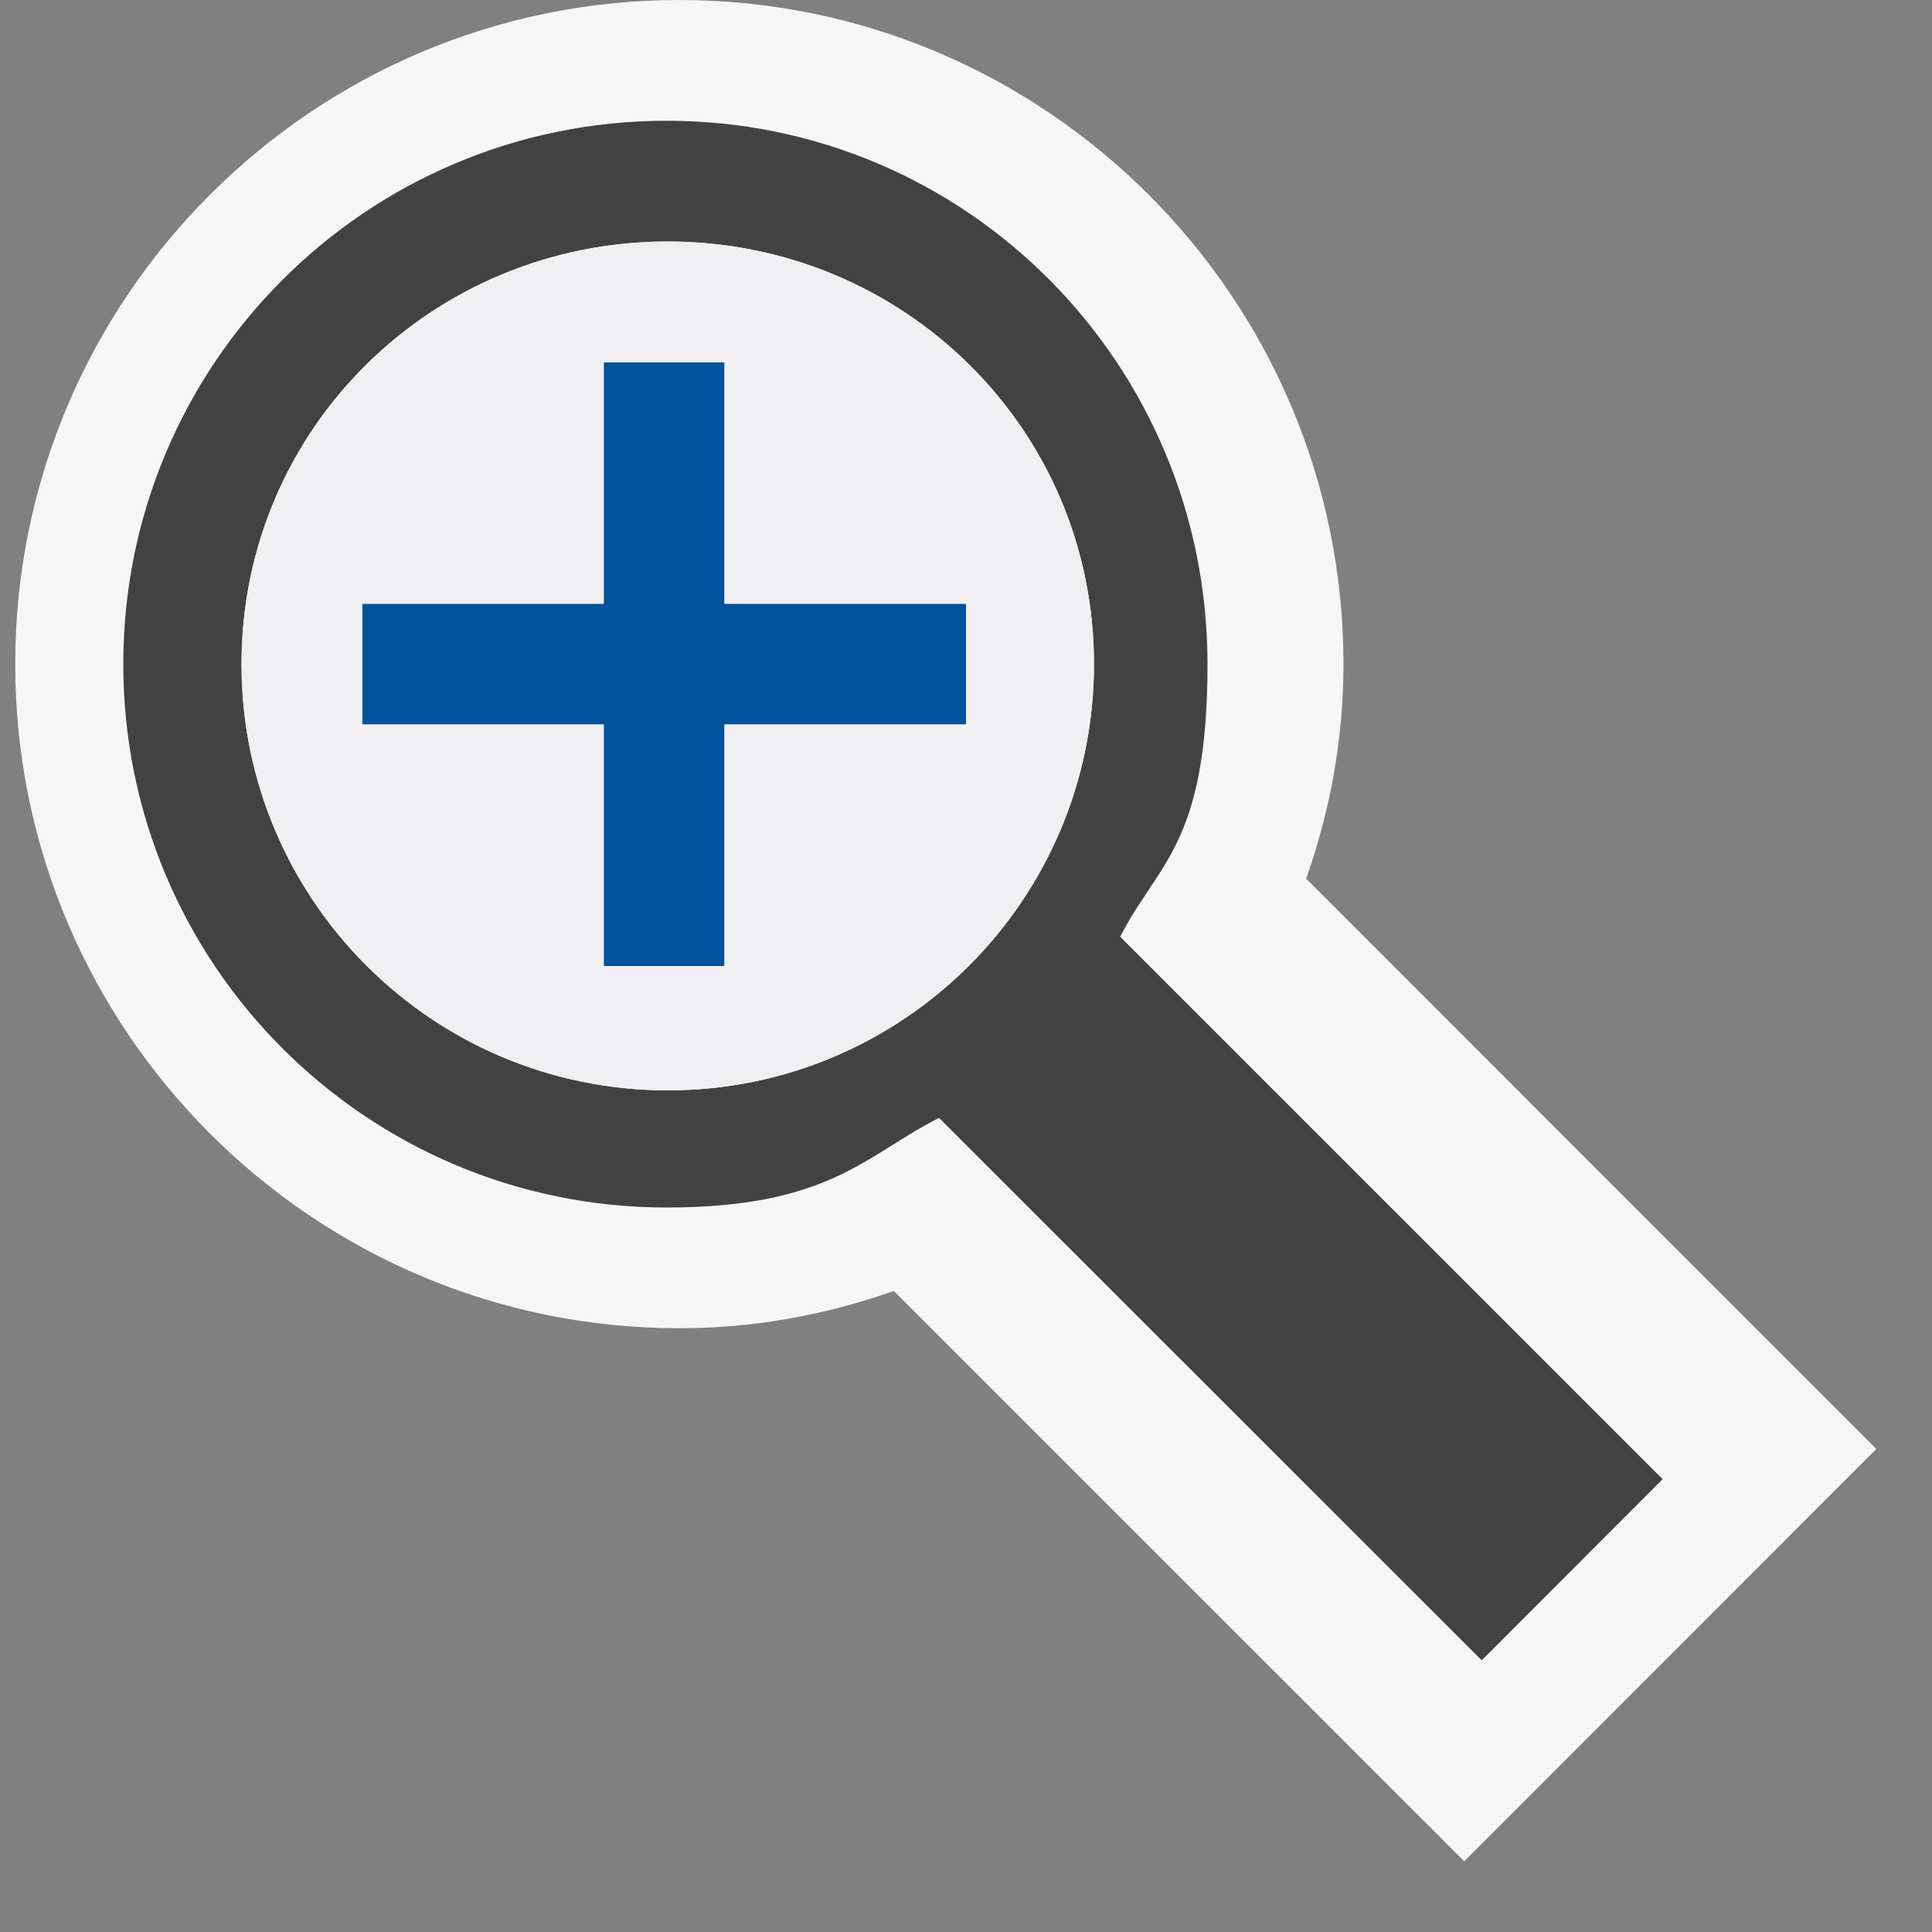 <?xml version="1.0" encoding="utf-8"?>
<!-- Generator: Adobe Illustrator 18.1.1, SVG Export Plug-In . SVG Version: 6.00 Build 0)  -->
<!DOCTYPE svg PUBLIC "-//W3C//DTD SVG 1.1//EN" "http://www.w3.org/Graphics/SVG/1.1/DTD/svg11.dtd">
<svg xmlns="http://www.w3.org/2000/svg" viewBox="0 0 16 16" focusable="false">
<rect x="0" y="0" width="16" height="16" fill="#808080" stroke="none"/>
<style type="text/css">
	.icon-canvas-transparent{opacity:0;fill:#F6F6F6;}
	.icon-vs-out{fill:#F6F6F6;}
	.icon-vs-bg{fill:#424242;}
	.icon-vs-fg{fill:#F0EFF1;}
	.icon-vs-action-blue{fill:#00539C;}
</style>
<g id="canvas">
	<path class="icon-canvas-transparent" d="M16,16H0V0h16V16z"/>
</g>
<g id="outline">
	<path class="icon-vs-out" d="M7.402,10.691C6.822,10.896,6.228,11,5.626,11c-3.033,0-5.5-2.467-5.5-5.5
		S2.593,0,5.626,0c3.032,0,5.5,2.467,5.5,5.5c0,0.603-0.104,1.197-0.309,1.777L15.539,12l-3.413,3.414L7.402,10.691z"/>
</g>
<g id="iconBg">
	<path class="icon-vs-bg" d="M9.277,7.758C9.584,7.15,10,7,10,5.5C10,3.015,8.006,1,5.521,1c-2.486,0-4.5,2.015-4.5,4.5
		s2.014,4.5,4.5,4.5c1.354,0,1.651-0.438,2.256-0.742l4.494,4.492l1.498-1.5L9.277,7.758z M5.53,9.03C3.581,9.03,2,7.45,2,5.5
		S3.581,2,5.53,2c1.95,0,3.53,1.55,3.53,3.5S7.48,9.03,5.53,9.03z"/>
</g>
<g id="colorAction">
	<path class="icon-vs-action-blue" d="M6,8H5V6H3V5h2V3h1v2h2v1H6"/>
</g>
<g id="iconFg">
	<path class="icon-vs-fg" d="M5.53,2C3.581,2,2,3.55,2,5.5s1.581,3.53,3.53,3.53c1.95,0,3.53-1.58,3.53-3.53
		S7.48,2,5.53,2z M8,6H6v2H5V6H3V5h2V3h1v2h2V6z"/>
</g>
</svg>

